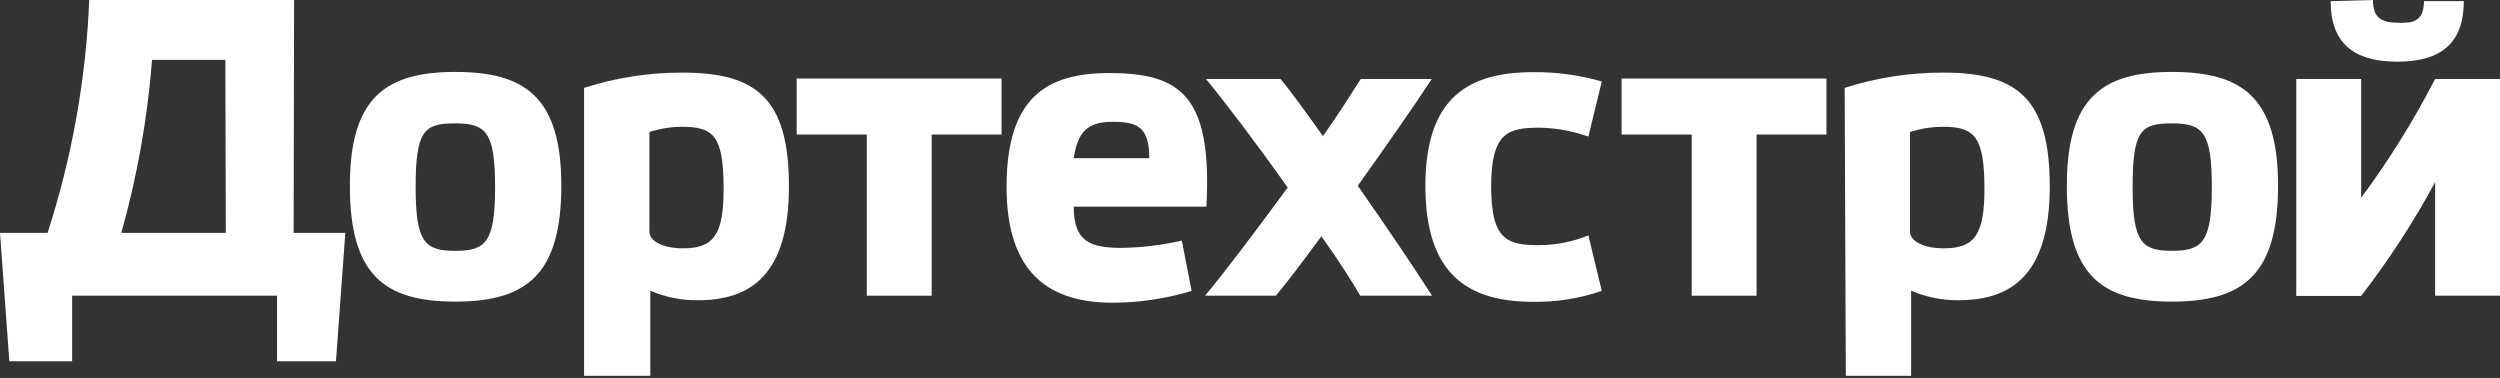 <svg width="344" height="52" viewBox="0 0 344 52" fill="none" xmlns="http://www.w3.org/2000/svg">
<rect x="0" y="0" width="344" height="52" fill="#333333" stroke="none"/>
<path d="M40.404 32.041H47.514L46.23 49.707H38.118V40.686H9.929V49.707H1.284L0 32.041H6.546C9.904 21.671 11.832 10.891 12.278 0H40.467L40.404 32.041ZM31.008 8.237H20.922C20.298 16.292 18.882 24.265 16.694 32.041H31.071L31.008 8.237Z" fill="white"/>
<path d="M48.141 25.558C48.141 13.374 53.121 9.898 62.642 9.898C72.164 9.898 77.238 13.28 77.238 25.558C77.238 37.836 72.383 41.501 62.642 41.501C52.901 41.501 48.141 37.836 48.141 25.558ZM57.192 25.746C57.192 33.294 58.414 34.516 62.642 34.516C66.871 34.516 68.124 33.294 68.124 25.746C68.124 18.198 66.902 16.976 62.642 16.976C58.383 16.976 57.192 17.916 57.192 25.746Z" fill="white"/>
<path d="M80.37 12.09C84.743 10.686 89.308 9.978 93.901 9.991C104.08 9.991 108.559 13.531 108.559 25.652C108.559 37.773 103.328 41.313 96.031 41.313C93.78 41.341 91.549 40.893 89.484 39.997V51.711H80.37V12.09ZM89.359 31.885C89.359 33.232 91.332 34.171 93.963 34.171C98.223 34.171 99.57 32.292 99.57 25.965C99.57 18.73 98.192 17.446 93.901 17.446C92.358 17.446 90.826 17.689 89.359 18.166V31.885Z" fill="white"/>
<path d="M128.197 40.686H119.271V18.511H109.624V10.806H137.813V18.511H128.197V40.686Z" fill="white"/>
<path d="M163.966 40.028C160.461 41.089 156.822 41.637 153.16 41.657C144.766 41.657 138.502 37.992 138.502 25.715C138.502 13.437 143.983 10.054 152.597 10.054C162.494 10.054 166.816 13.186 166.002 28.44H147.742C147.742 33.232 149.997 34.109 154.319 34.109C157.113 34.065 159.895 33.729 162.619 33.106L163.966 40.028ZM147.742 21.768H158.14C158.14 17.634 156.668 16.757 153.16 16.757C149.652 16.757 148.306 18.104 147.742 21.768Z" fill="white"/>
<path d="M187.175 40.686C185.891 38.494 184.043 35.612 181.819 32.511C179.345 35.863 177.184 38.776 175.555 40.686H165.814C168.445 37.554 172.861 31.697 177.184 25.809C173.049 19.951 168.727 14.251 165.939 10.868H176.213C177.779 12.779 179.877 15.692 182.038 18.73C184.262 15.598 186.016 12.779 187.238 10.868H197.01C194.661 14.47 190.746 20.077 186.83 25.558C190.683 31.07 194.535 36.74 197.041 40.686H187.175Z" fill="white"/>
<path d="M220.407 40.029C217.382 41.059 214.205 41.567 211.01 41.532C202.084 41.532 196.133 37.867 196.133 25.589C196.133 13.312 202.146 9.929 211.01 9.929C214.188 9.901 217.353 10.334 220.407 11.213L218.559 18.793C216.386 18.017 214.1 17.605 211.793 17.571C207.408 17.571 205.185 18.323 205.185 25.683C205.185 33.044 207.408 33.733 211.793 33.733C214.114 33.721 216.411 33.264 218.559 32.386L220.407 40.029Z" fill="white"/>
<path d="M241.705 40.686H232.779V18.511H223.132V10.806H251.321V18.511H241.705V40.686Z" fill="white"/>
<path d="M253.826 12.09C258.21 10.686 262.786 9.978 267.388 9.991C277.537 9.991 282.047 13.531 282.047 25.652C282.047 37.773 276.785 41.313 269.518 41.313C267.268 41.338 265.038 40.89 262.972 39.997V51.711H253.983L253.826 12.09ZM262.816 31.885C262.816 33.232 264.82 34.171 267.451 34.171C271.711 34.171 273.058 32.292 273.058 25.965C273.058 18.73 271.648 17.446 267.388 17.446C265.836 17.443 264.292 17.686 262.816 18.166V31.885Z" fill="white"/>
<path d="M284.396 25.558C284.396 13.374 289.344 9.898 298.866 9.898C308.388 9.898 313.462 13.28 313.462 25.558C313.462 37.836 308.607 41.501 298.866 41.501C289.125 41.501 284.396 37.836 284.396 25.558ZM293.448 25.746C293.448 33.294 294.669 34.516 298.866 34.516C303.063 34.516 304.347 33.294 304.347 25.746C304.347 18.198 303.126 16.976 298.866 16.976C294.606 16.976 293.448 17.916 293.448 25.746Z" fill="white"/>
<path d="M335.074 25.057C332.111 30.544 328.706 35.782 324.894 40.718H315.968V10.868H324.894V27.218C328.721 22.051 332.125 16.583 335.074 10.868H344V40.686H335.074V25.057ZM326.523 0C326.523 2.506 327.713 3.132 330.093 3.132C330.311 3.165 330.533 3.165 330.751 3.132C332.536 3.132 333.539 2.38 333.539 0.157H339.02C339.02 5.92 335.888 8.488 329.874 8.488C323.861 8.488 320.697 5.92 320.697 0.157L326.523 0Z" fill="white"/>
</svg>

